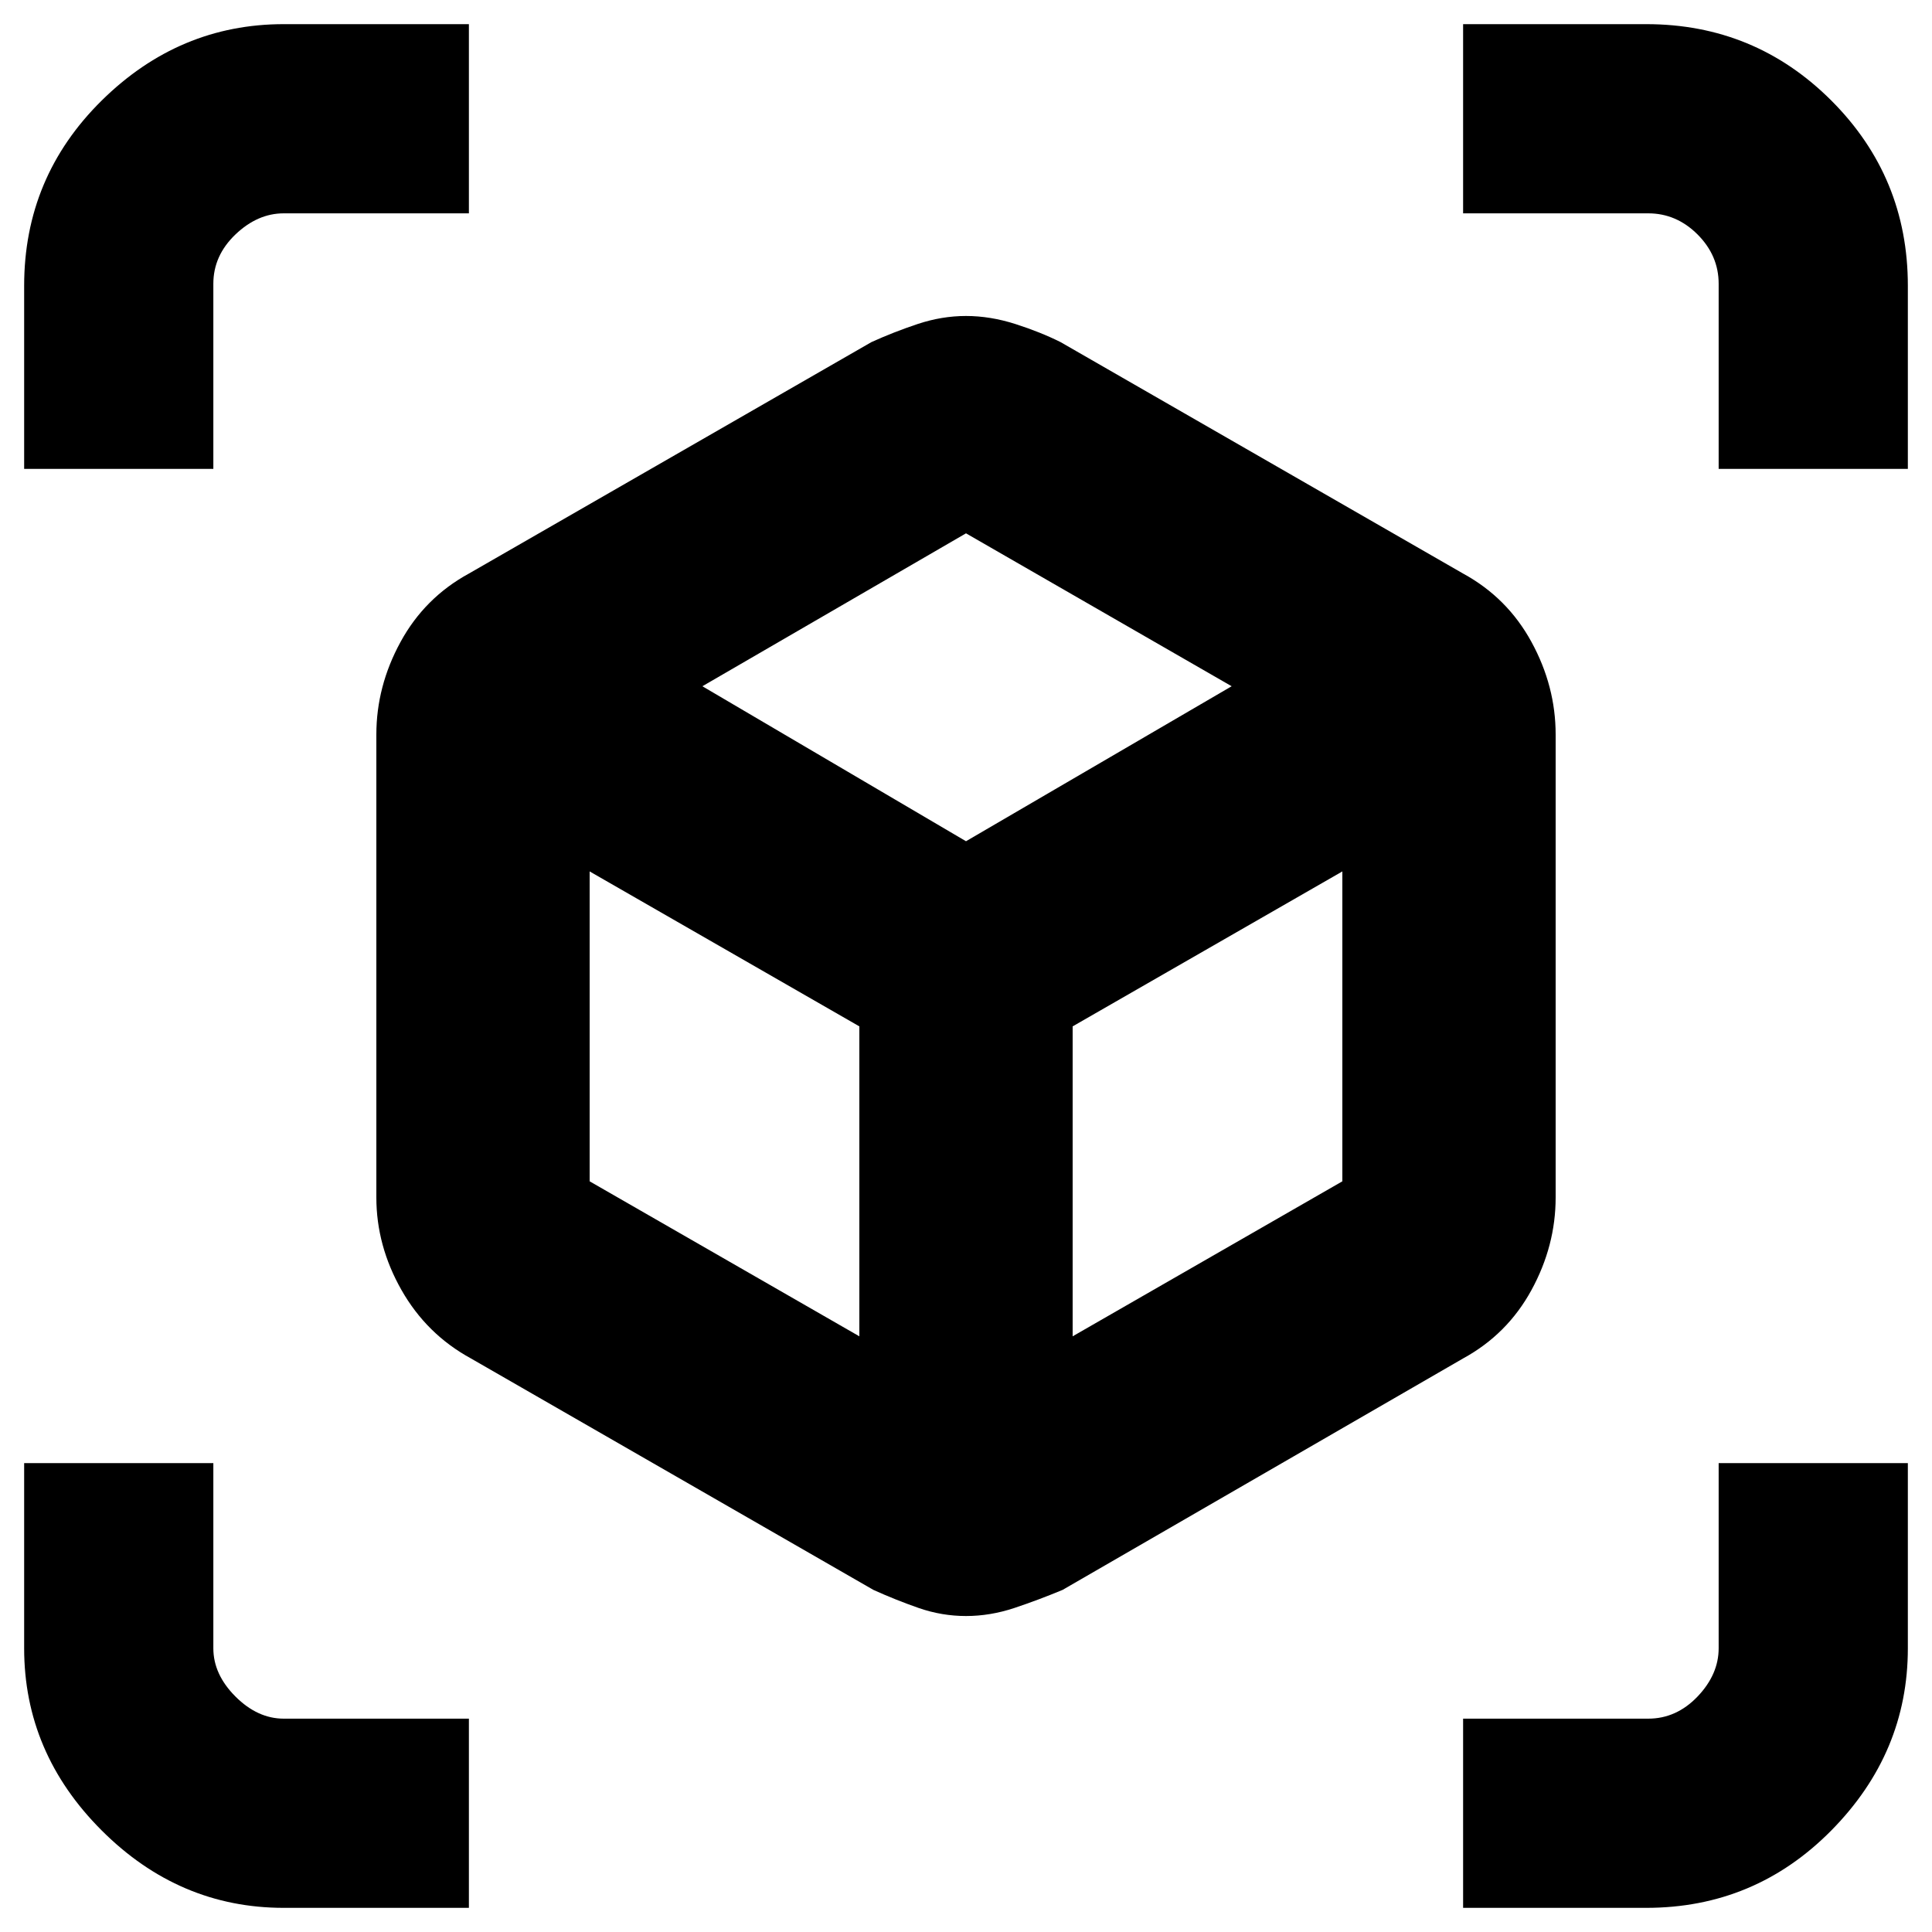 <svg xmlns="http://www.w3.org/2000/svg" height="40" width="40"><path d="M0.5 9.708V5.917Q0.5 3.667 2.104 2.083Q3.708 0.5 5.875 0.5H9.708V4.417H5.875Q5.333 4.417 4.875 4.854Q4.417 5.292 4.417 5.875V9.708ZM5.875 39.5Q3.708 39.5 2.104 37.896Q0.5 36.292 0.5 34.125V30.292H4.417V34.125Q4.417 34.667 4.875 35.125Q5.333 35.583 5.875 35.583H9.708V39.5ZM35.583 9.708V5.875Q35.583 5.292 35.146 4.854Q34.708 4.417 34.125 4.417H30.292V0.5H34.083Q36.333 0.5 37.917 2.083Q39.5 3.667 39.5 5.917V9.708ZM30.292 39.5V35.583H34.125Q34.708 35.583 35.146 35.125Q35.583 34.667 35.583 34.125V30.292H39.5V34.125Q39.5 36.292 37.917 37.896Q36.333 39.5 34.083 39.5ZM20 33.458Q19.5 33.458 19.021 33.292Q18.542 33.125 18.083 32.917L9.75 28.125Q8.833 27.625 8.312 26.708Q7.792 25.792 7.792 24.792V15.208Q7.792 14.208 8.292 13.292Q8.792 12.375 9.708 11.875L18.042 7.083Q18.5 6.875 19 6.708Q19.5 6.542 20 6.542Q20.5 6.542 21.021 6.708Q21.542 6.875 21.958 7.083L30.292 11.875Q31.208 12.375 31.708 13.292Q32.208 14.208 32.208 15.208V24.792Q32.208 25.792 31.708 26.708Q31.208 27.625 30.292 28.125L22 32.917Q21.5 33.125 21 33.292Q20.5 33.458 20 33.458ZM17.792 27.667V21.25L12.208 18.042V24.458ZM20 17.417 25.5 14.208 20 11.042 14.542 14.208ZM22.208 27.667 27.792 24.458V18.042L22.208 21.25Z"/></svg>